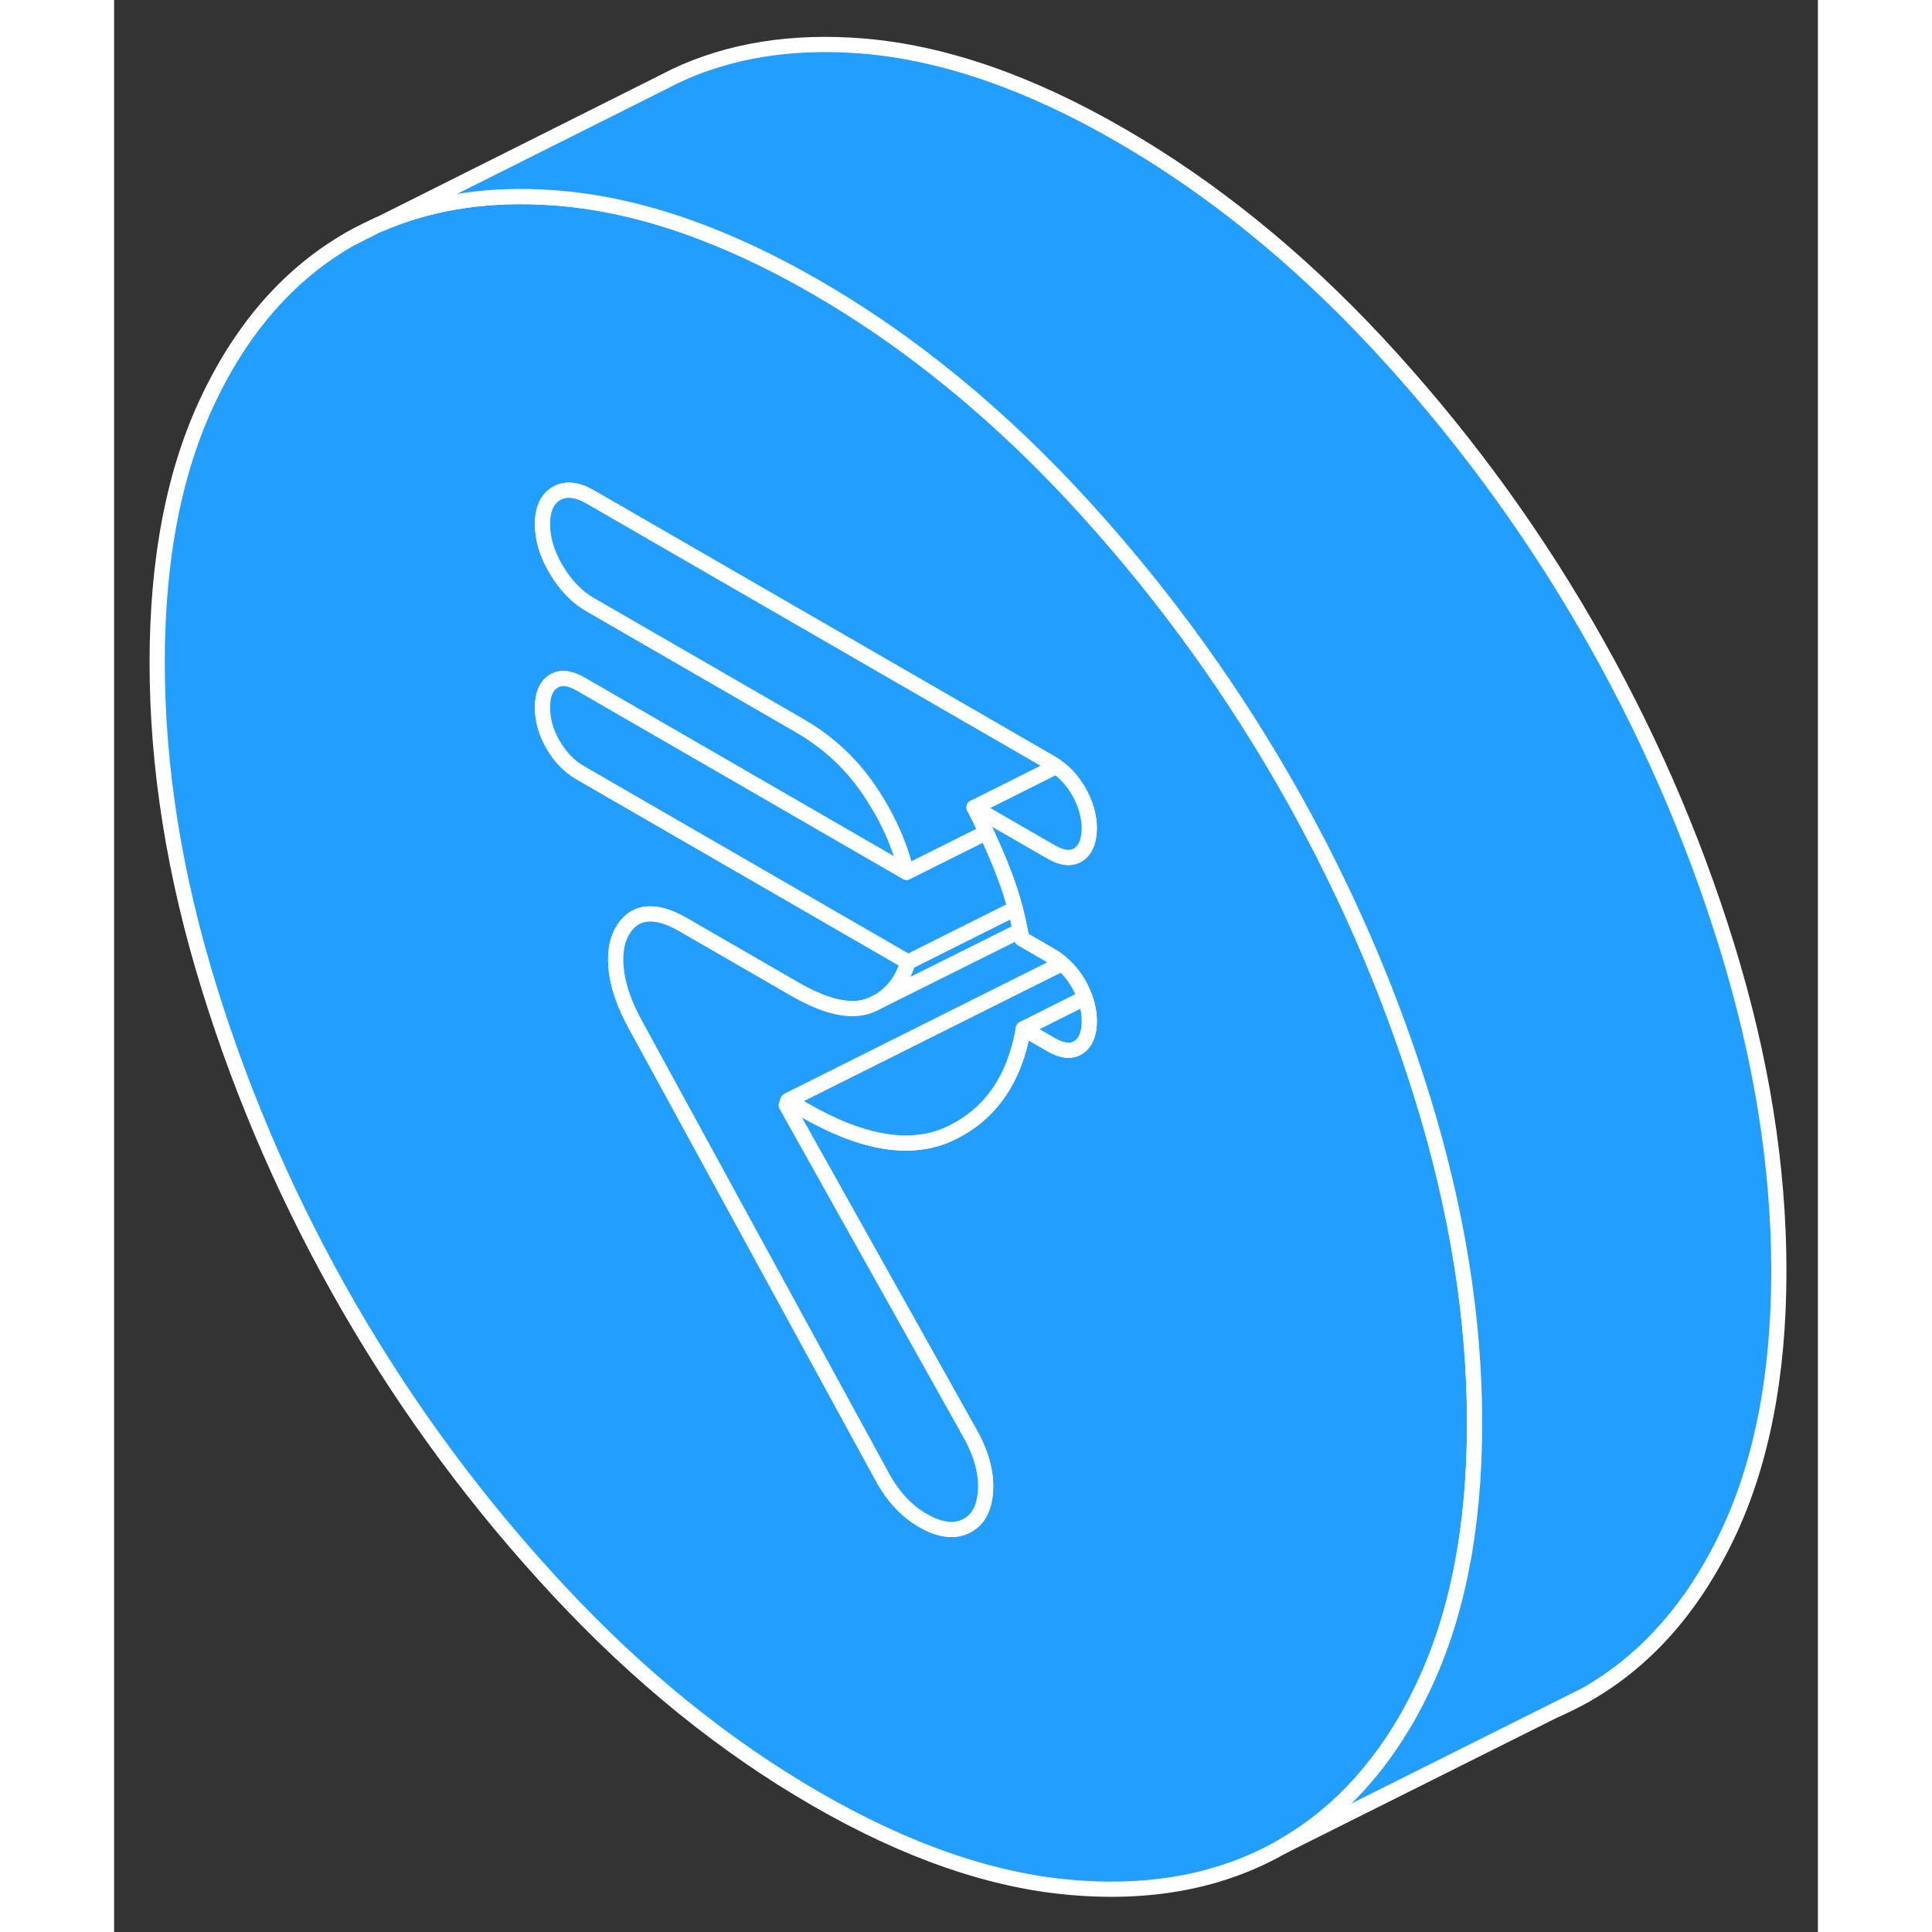 <svg width="48" height="48" viewBox="0 0 112 127" fill="#229EFF" xmlns="http://www.w3.org/2000/svg" stroke-width="1px" stroke-linecap="round" stroke-linejoin="round"><rect x="0" y="0" width="112" height="127" fill="#333333" stroke="none"/><path d="M15.492 15.719L17.382 14.769C16.732 15.059 16.102 15.369 15.492 15.719Z" stroke="white" stroke-linejoin="round"/><path d="M86.022 72.209C84.512 67.329 82.652 62.589 80.422 57.989C79.292 55.649 78.072 53.349 76.762 51.089C72.872 44.369 68.282 38.189 63.022 32.529C60.152 29.459 57.182 26.709 54.102 24.289C51.522 22.249 48.862 20.449 46.132 18.869C40.142 15.409 34.512 13.469 29.242 13.029C28.832 12.999 28.422 12.969 28.012 12.949C24.082 12.779 20.552 13.389 17.412 14.759H17.382L15.492 15.719C11.602 17.939 8.512 21.419 6.242 26.149C3.962 30.879 2.832 36.689 2.832 43.559C2.832 50.429 3.962 57.549 6.242 64.909C8.512 72.259 11.602 79.299 15.492 86.029C19.392 92.749 23.972 98.929 29.242 104.579C34.512 110.239 40.142 114.789 46.132 118.249C52.122 121.709 57.752 123.649 63.022 124.079C68.282 124.519 72.872 123.619 76.762 121.399C79.732 119.709 82.222 117.299 84.252 114.159C84.892 113.169 85.482 112.109 86.022 110.969C88.292 106.239 89.432 100.429 89.432 93.559C89.432 86.689 88.292 79.569 86.022 72.209ZM57.332 54.719C57.782 55.679 58.182 56.609 58.522 57.519C58.812 58.259 59.042 58.999 59.232 59.719C59.362 60.209 59.472 60.699 59.562 61.179C59.602 61.359 59.632 61.539 59.662 61.709L61.612 62.839C61.862 62.979 62.092 63.149 62.302 63.339C62.722 63.699 63.092 64.149 63.402 64.679C63.572 64.979 63.712 65.289 63.822 65.589C64.012 66.099 64.102 66.619 64.102 67.129C64.102 67.959 63.862 68.529 63.402 68.839C62.932 69.149 62.332 69.089 61.612 68.679L59.922 67.699L59.772 67.619C59.192 70.929 57.622 73.209 55.062 74.459C52.502 75.719 49.272 75.219 45.372 72.969L44.292 72.339L44.182 72.649L56.202 94.119C56.992 95.489 57.352 96.779 57.282 97.979C57.212 99.179 56.772 99.959 55.982 100.329C55.782 100.419 55.582 100.489 55.362 100.519C54.712 100.609 53.982 100.419 53.172 99.949C52.082 99.329 51.182 98.349 50.462 97.019L48.962 94.269L34.222 67.269C33.572 66.069 33.172 64.949 33.032 63.919C32.892 62.879 32.992 62.009 33.352 61.309C33.722 60.609 34.242 60.199 34.922 60.099C35.612 59.999 36.422 60.219 37.362 60.759L44.722 65.009C46.812 66.219 48.472 66.579 49.702 66.089C49.852 66.029 50.002 65.959 50.142 65.879C50.272 65.819 50.392 65.749 50.502 65.669C50.582 65.619 50.652 65.559 50.722 65.499C50.872 65.389 51.012 65.259 51.142 65.119C51.222 65.039 51.302 64.949 51.372 64.849C51.452 64.759 51.512 64.669 51.582 64.569C51.652 64.459 51.722 64.349 51.782 64.229C51.942 63.929 52.082 63.599 52.192 63.239L30.652 50.799C29.932 50.389 29.332 49.769 28.862 48.959C28.392 48.159 28.162 47.339 28.162 46.509C28.162 45.679 28.392 45.109 28.862 44.799C29.332 44.489 29.932 44.549 30.652 44.959L52.082 57.339C51.652 55.519 50.842 53.719 49.652 51.959C48.462 50.189 46.922 48.769 45.052 47.689L31.302 39.749C30.432 39.249 29.692 38.489 29.082 37.469C28.472 36.459 28.162 35.449 28.162 34.459C28.162 33.469 28.472 32.789 29.082 32.439C29.692 32.089 30.432 32.169 31.302 32.669L61.612 50.169C61.722 50.229 61.822 50.299 61.922 50.379C62.432 50.729 62.872 51.179 63.242 51.759C63.302 51.839 63.352 51.919 63.402 52.009C63.862 52.819 64.102 53.639 64.102 54.459C64.102 54.529 64.102 54.589 64.092 54.649C64.062 55.379 63.822 55.879 63.402 56.169C62.932 56.479 62.332 56.419 61.612 56.009L58.422 54.169L56.532 53.079C56.812 53.639 57.082 54.179 57.332 54.719Z" stroke="white" stroke-linejoin="round"/><path d="M64.102 67.129C64.102 67.959 63.862 68.529 63.402 68.839C62.932 69.149 62.332 69.089 61.612 68.679L59.922 67.699L59.852 67.579L63.822 65.589C64.012 66.099 64.102 66.619 64.102 67.129Z" stroke="white" stroke-linejoin="round"/><path d="M63.822 65.589L59.852 67.579L59.772 67.619C59.192 70.929 57.622 73.209 55.062 74.459C52.502 75.719 49.272 75.219 45.372 72.969L44.292 72.339L58.552 65.209L62.302 63.339C62.722 63.699 63.092 64.149 63.402 64.679C63.572 64.979 63.712 65.289 63.822 65.589Z" stroke="white" stroke-linejoin="round"/><path d="M59.562 61.179L50.142 65.879C50.272 65.819 50.392 65.749 50.502 65.669C50.582 65.619 50.652 65.559 50.722 65.499C50.872 65.389 51.012 65.259 51.142 65.119C51.222 65.039 51.302 64.949 51.372 64.849C51.452 64.759 51.512 64.669 51.582 64.569C51.652 64.459 51.722 64.349 51.782 64.229C51.942 63.929 52.082 63.599 52.192 63.239L56.342 61.159L59.232 59.719C59.362 60.209 59.472 60.699 59.562 61.179Z" stroke="white" stroke-linejoin="round"/><path d="M44.292 72.339L44.182 72.649L56.202 94.119C56.992 95.489 57.352 96.779 57.282 97.979C57.212 99.179 56.772 99.959 55.982 100.329C55.782 100.419 55.582 100.489 55.362 100.519C54.712 100.609 53.982 100.419 53.172 99.949C52.082 99.329 51.182 98.349 50.462 97.019L48.962 94.269L34.222 67.269C33.572 66.069 33.172 64.949 33.032 63.919C32.892 62.879 32.992 62.009 33.352 61.309C33.722 60.609 34.242 60.199 34.922 60.099C35.612 59.999 36.422 60.219 37.362 60.759L44.722 65.009C46.812 66.219 48.472 66.579 49.702 66.089C49.852 66.029 50.002 65.959 50.142 65.879L59.562 61.179C59.602 61.359 59.632 61.539 59.662 61.709L61.612 62.839C61.862 62.979 62.092 63.149 62.302 63.339L58.552 65.209L44.292 72.339Z" stroke="white" stroke-linejoin="round"/><path d="M59.232 59.719L56.342 61.159L52.192 63.239L30.652 50.799C29.932 50.389 29.332 49.769 28.862 48.959C28.392 48.159 28.162 47.339 28.162 46.509C28.162 45.679 28.392 45.109 28.862 44.799C29.332 44.489 29.932 44.549 30.652 44.959L52.082 57.339L53.822 56.469L57.332 54.719C57.782 55.679 58.182 56.609 58.522 57.519C58.812 58.259 59.042 58.999 59.232 59.719Z" stroke="white" stroke-linejoin="round"/><path d="M59.852 67.579L59.772 67.619L59.922 67.699L59.852 67.579ZM94.762 112.399C95.452 112.099 96.112 111.769 96.762 111.399L94.762 112.399Z" stroke="white" stroke-linejoin="round"/><path d="M64.102 54.458C64.102 54.528 64.102 54.588 64.092 54.648C64.062 55.378 63.822 55.878 63.402 56.168C62.932 56.478 62.332 56.418 61.612 56.008L58.422 54.168L56.532 53.078L61.922 50.378C62.432 50.728 62.872 51.178 63.242 51.758C63.302 51.838 63.352 51.918 63.402 52.008C63.862 52.818 64.102 53.638 64.102 54.458Z" stroke="white" stroke-linejoin="round"/><path d="M56.532 53.078C56.812 53.639 57.082 54.178 57.332 54.718L53.822 56.468L52.082 57.339C51.652 55.519 50.842 53.718 49.652 51.959C48.462 50.188 46.922 48.769 45.052 47.688L31.302 39.748C30.432 39.248 29.692 38.489 29.082 37.468C28.472 36.459 28.162 35.449 28.162 34.459C28.162 33.468 28.472 32.788 29.082 32.438C29.692 32.089 30.432 32.169 31.302 32.669L61.612 50.169C61.722 50.228 61.822 50.298 61.922 50.379L56.532 53.078Z" stroke="white" stroke-linejoin="round"/><path d="M109.432 83.558C109.432 90.428 108.292 96.239 106.022 100.969C103.752 105.699 100.662 109.178 96.762 111.398L76.762 121.398C79.732 119.708 82.222 117.298 84.252 114.158C84.892 113.168 85.482 112.109 86.022 110.969C88.292 106.239 89.432 100.428 89.432 93.558C89.432 86.689 88.292 79.569 86.022 72.209C84.512 67.329 82.652 62.589 80.422 57.989C79.292 55.648 78.072 53.349 76.762 51.089C72.872 44.368 68.282 38.188 63.022 32.529C60.152 29.459 57.182 26.709 54.102 24.288C51.522 22.248 48.862 20.448 46.132 18.869C40.142 15.409 34.512 13.469 29.242 13.028C28.832 12.998 28.422 12.969 28.012 12.948C24.082 12.778 20.552 13.388 17.412 14.758L35.992 5.449L36.862 5.008C40.452 3.308 44.572 2.648 49.242 3.028C54.512 3.468 60.142 5.409 66.132 8.869C72.122 12.329 77.752 16.878 83.022 22.529C88.282 28.189 92.872 34.368 96.762 41.089C100.662 47.819 103.752 54.858 106.022 62.209C108.292 69.569 109.432 76.689 109.432 83.558Z" stroke="white" stroke-linejoin="round"/><path d="M56.532 53.079H56.522" stroke="white" stroke-linejoin="round"/></svg>